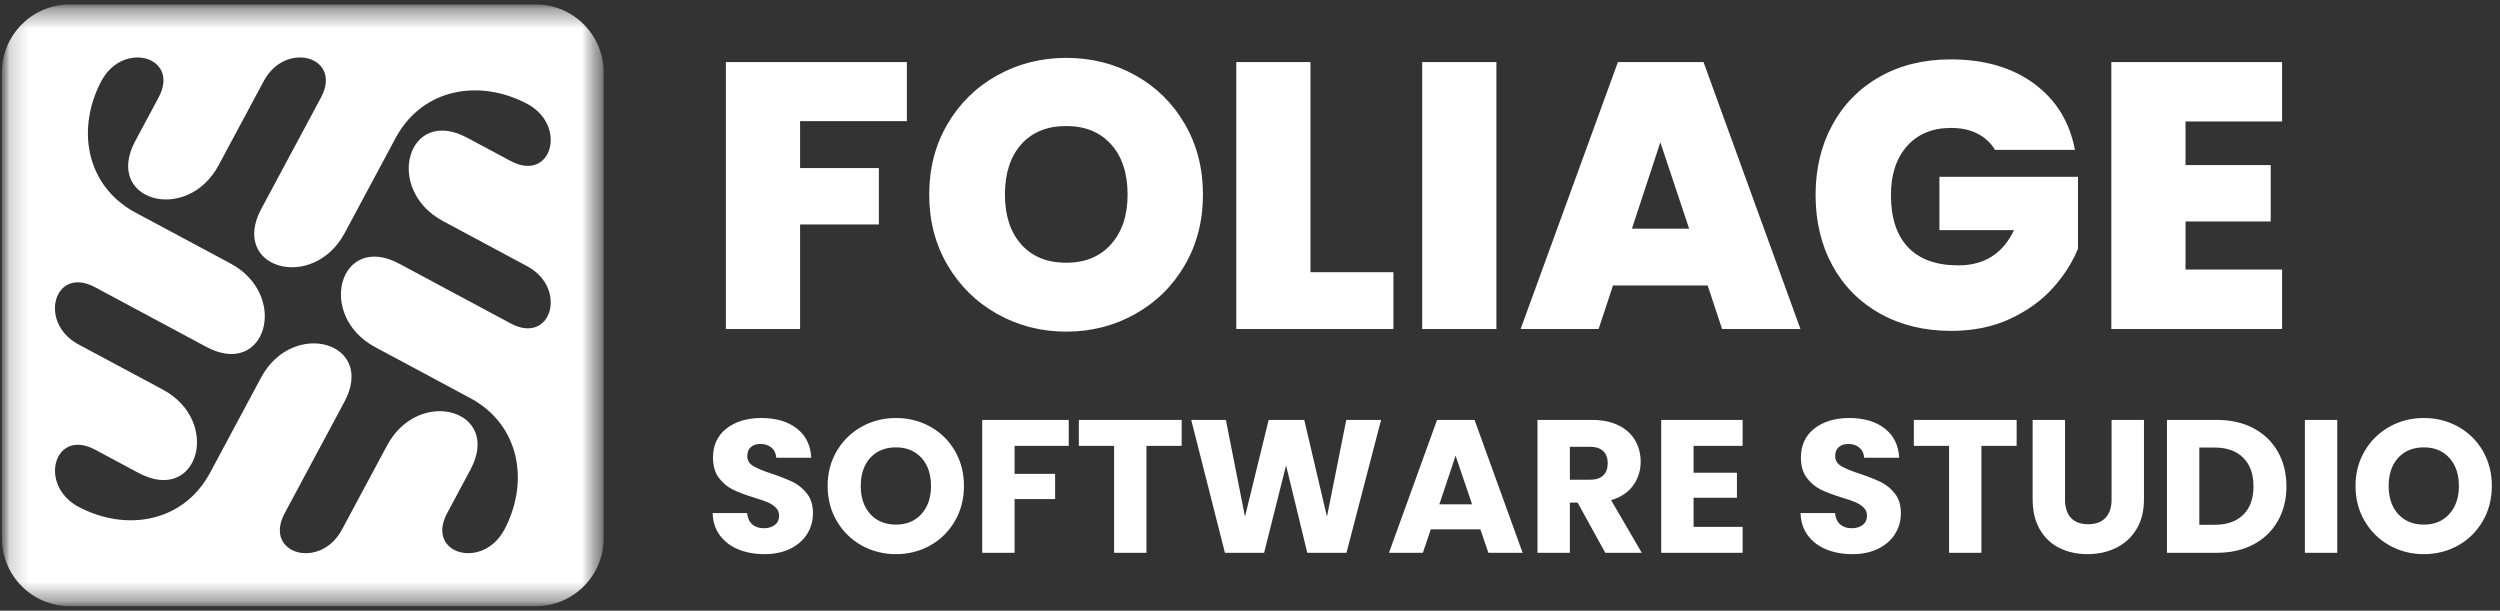 <svg width="131" height="32" viewBox="0 0 131 32" fill="none" xmlns="http://www.w3.org/2000/svg">
<rect x="0" y="0" width="131" height="32" fill="#333333" stroke="none"/>
<mask id="mask0_10_22" style="mask-type:luminance" maskUnits="userSpaceOnUse" x="0" y="0" width="32" height="32">
<path d="M0.101 0.233H31.634V31.767H0.101V0.233Z" fill="white"/>
</mask>
<g mask="url(#mask0_10_22)">
<mask id="mask1_10_22" style="mask-type:luminance" maskUnits="userSpaceOnUse" x="0" y="0" width="32" height="32">
<path d="M0.101 0.233H31.634V31.767H0.101V0.233Z" fill="white"/>
</mask>
<g mask="url(#mask1_10_22)">
<path fill-rule="evenodd" clip-rule="evenodd" d="M3.647 0.233H28.085C30.041 0.239 31.626 1.824 31.631 3.78V28.217C31.626 30.174 30.041 31.759 28.085 31.764H3.647C1.691 31.758 0.107 30.174 0.101 28.217V3.78C0.107 1.824 1.691 0.239 3.647 0.233ZM4.112 18.047L8.524 20.41C11.64 22.08 10.377 26.451 7.262 24.783L4.981 23.561C2.848 22.418 1.982 25.404 4.106 26.554C6.606 27.878 9.57 27.374 10.979 24.826L13.676 19.792C15.343 16.68 19.718 17.935 18.048 21.054L14.918 26.892C13.778 29.027 16.776 29.887 17.918 27.753L20.281 23.345C21.951 20.229 26.323 21.491 24.653 24.607L23.431 26.888C22.288 29.021 25.276 29.887 26.424 27.763C27.749 25.263 27.245 22.299 24.697 20.89L19.663 18.192C16.552 16.525 17.806 12.151 20.925 13.82L26.763 16.95C28.899 18.091 29.758 15.093 27.625 13.95L23.216 11.587C20.101 9.918 21.363 5.546 24.478 7.216L26.76 8.437C28.892 9.581 29.759 6.593 27.634 5.445C25.134 4.12 22.17 4.625 20.762 7.172L18.064 12.206C16.397 15.318 12.023 14.063 13.692 10.944L16.822 5.106C17.962 2.971 14.965 2.112 13.822 4.245L11.459 8.653C9.789 11.769 5.418 10.507 7.087 7.391L8.309 5.111C9.452 2.977 6.464 2.111 5.316 4.236C3.992 6.736 4.495 9.699 7.043 11.109L12.077 13.806C15.189 15.473 13.934 19.848 10.815 18.178L4.977 15.048C2.838 13.907 1.979 16.904 4.112 18.047Z" fill="white"/>
</g>
</g>
<path d="M47.52 3.251V6.346H41.925V8.806H46.052V11.763H41.925V17.239H38.036V3.251H47.52ZM52.261 16.455C51.163 15.84 50.294 14.987 49.652 13.896C49.011 12.804 48.69 11.571 48.69 10.195C48.69 8.82 49.011 7.586 49.652 6.495C50.294 5.404 51.163 4.554 52.261 3.946C53.359 3.337 54.563 3.033 55.872 3.033C57.195 3.033 58.402 3.337 59.493 3.946C60.584 4.554 61.447 5.404 62.082 6.495C62.717 7.586 63.035 8.82 63.035 10.195C63.035 11.571 62.717 12.804 62.082 13.896C61.447 14.987 60.581 15.84 59.483 16.455C58.385 17.07 57.182 17.378 55.872 17.378C54.563 17.378 53.359 17.07 52.261 16.455ZM58.223 12.794C58.799 12.146 59.086 11.28 59.086 10.195C59.086 9.084 58.799 8.208 58.223 7.566C57.648 6.925 56.864 6.604 55.872 6.604C54.867 6.604 54.08 6.925 53.511 7.566C52.943 8.208 52.658 9.084 52.658 10.195C52.658 11.293 52.943 12.163 53.511 12.804C54.08 13.446 54.867 13.767 55.872 13.767C56.864 13.767 57.648 13.443 58.223 12.794ZM68.669 14.263H73.014V17.239H64.78V3.251H68.669V14.263ZM78.411 3.251V17.239H74.523V3.251H78.411ZM89.482 14.957H84.522L83.768 17.239H79.681L84.78 3.251H89.264L94.343 17.239H90.236L89.482 14.957ZM88.51 11.981L87.002 7.457L85.514 11.981H88.51ZM104.541 7.854C104.316 7.484 104.009 7.199 103.619 7.001C103.228 6.803 102.769 6.703 102.24 6.703C101.261 6.703 100.49 7.021 99.928 7.656C99.366 8.291 99.085 9.144 99.085 10.215C99.085 11.419 99.386 12.335 99.988 12.963C100.59 13.591 101.466 13.905 102.617 13.905C103.979 13.905 104.951 13.29 105.533 12.06H101.625V9.263H108.886V13.033C108.582 13.773 108.136 14.468 107.547 15.116C106.958 15.764 106.214 16.296 105.315 16.713C104.416 17.13 103.39 17.338 102.24 17.338C100.838 17.338 99.598 17.037 98.52 16.435C97.442 15.833 96.608 14.993 96.02 13.915C95.431 12.837 95.137 11.604 95.137 10.215C95.137 8.839 95.431 7.613 96.02 6.535C96.608 5.457 97.438 4.617 98.51 4.015C99.581 3.413 100.818 3.112 102.22 3.112C103.979 3.112 105.434 3.535 106.585 4.382C107.736 5.229 108.45 6.386 108.728 7.854H104.541ZM114.521 6.366V8.648H118.985V11.604H114.521V14.124H119.581V17.239H110.633V3.251H119.581V6.366H114.521Z" fill="white"/>
<path d="M38.691 28.789C38.288 28.623 37.965 28.379 37.724 28.055C37.482 27.731 37.355 27.34 37.342 26.884H39.147C39.174 27.142 39.263 27.339 39.415 27.474C39.567 27.61 39.766 27.678 40.01 27.678C40.262 27.678 40.46 27.62 40.605 27.504C40.751 27.388 40.824 27.228 40.824 27.023C40.824 26.851 40.766 26.709 40.65 26.596C40.534 26.484 40.392 26.391 40.224 26.319C40.055 26.246 39.815 26.163 39.504 26.071C39.055 25.932 38.688 25.793 38.403 25.654C38.119 25.515 37.874 25.31 37.669 25.039C37.464 24.768 37.362 24.414 37.362 23.977C37.362 23.329 37.596 22.822 38.066 22.455C38.535 22.088 39.147 21.904 39.901 21.904C40.668 21.904 41.287 22.088 41.756 22.455C42.226 22.822 42.477 23.333 42.51 23.987H40.675C40.662 23.763 40.579 23.586 40.427 23.457C40.275 23.328 40.08 23.263 39.842 23.263C39.637 23.263 39.471 23.318 39.346 23.427C39.22 23.536 39.157 23.693 39.157 23.898C39.157 24.123 39.263 24.298 39.475 24.424C39.686 24.55 40.017 24.685 40.467 24.831C40.916 24.983 41.282 25.128 41.563 25.267C41.844 25.406 42.087 25.608 42.292 25.872C42.497 26.137 42.599 26.477 42.599 26.894C42.599 27.291 42.499 27.651 42.297 27.975C42.095 28.299 41.803 28.557 41.419 28.749C41.035 28.941 40.582 29.037 40.06 29.037C39.551 29.037 39.094 28.954 38.691 28.789ZM45.149 28.581C44.603 28.276 44.17 27.851 43.849 27.306C43.529 26.76 43.368 26.147 43.368 25.465C43.368 24.784 43.529 24.173 43.849 23.63C44.17 23.088 44.603 22.665 45.149 22.36C45.694 22.056 46.295 21.904 46.949 21.904C47.604 21.904 48.204 22.056 48.75 22.36C49.296 22.665 49.725 23.088 50.04 23.63C50.354 24.173 50.511 24.784 50.511 25.465C50.511 26.147 50.352 26.76 50.035 27.306C49.717 27.851 49.287 28.276 48.745 28.581C48.203 28.885 47.604 29.037 46.949 29.037C46.295 29.037 45.694 28.885 45.149 28.581ZM48.284 26.934C48.618 26.563 48.785 26.074 48.785 25.465C48.785 24.851 48.618 24.359 48.284 23.992C47.95 23.625 47.505 23.442 46.949 23.442C46.387 23.442 45.939 23.624 45.605 23.987C45.271 24.351 45.104 24.844 45.104 25.465C45.104 26.081 45.271 26.572 45.605 26.939C45.939 27.306 46.387 27.489 46.949 27.489C47.505 27.489 47.95 27.304 48.284 26.934ZM56.002 22.003V23.362H53.165V24.831H55.288V26.15H53.165V28.967H51.468V22.003H56.002ZM61.919 22.003V23.362H60.074V28.967H58.378V23.362H56.532V22.003H61.919ZM72.37 22.003L70.555 28.967H68.501L67.39 24.384L66.24 28.967H64.186L62.42 22.003H64.236L65.237 27.073L66.478 22.003H68.343L69.533 27.073L70.545 22.003H72.37ZM77.573 27.737H74.974L74.558 28.967H72.782L75.302 22.003H77.266L79.786 28.967H77.99L77.573 27.737ZM77.137 26.428L76.274 23.878L75.421 26.428H77.137ZM84.116 28.967L82.668 26.338H82.261V28.967H80.564V22.003H83.412C83.96 22.003 84.428 22.099 84.815 22.291C85.202 22.483 85.491 22.746 85.683 23.08C85.875 23.414 85.971 23.786 85.971 24.196C85.971 24.659 85.84 25.072 85.579 25.436C85.318 25.799 84.933 26.058 84.423 26.21L86.03 28.967H84.116ZM82.261 25.138H83.312C83.623 25.138 83.856 25.062 84.012 24.91C84.167 24.758 84.245 24.543 84.245 24.265C84.245 24.001 84.167 23.792 84.012 23.64C83.856 23.488 83.623 23.412 83.312 23.412H82.261V25.138ZM88.743 23.362V24.771H91.015V26.081H88.743V27.608H91.313V28.967H87.047V22.003H91.313V23.362H88.743ZM95.697 28.789C95.294 28.623 94.972 28.379 94.73 28.055C94.489 27.731 94.362 27.34 94.348 26.884H96.154C96.18 27.142 96.269 27.339 96.422 27.474C96.574 27.61 96.772 27.678 97.017 27.678C97.268 27.678 97.466 27.62 97.612 27.504C97.757 27.388 97.83 27.228 97.83 27.023C97.83 26.851 97.772 26.709 97.657 26.596C97.541 26.484 97.399 26.391 97.23 26.319C97.061 26.246 96.822 26.163 96.511 26.071C96.061 25.932 95.694 25.793 95.41 25.654C95.125 25.515 94.881 25.31 94.676 25.039C94.471 24.768 94.368 24.414 94.368 23.977C94.368 23.329 94.603 22.822 95.073 22.455C95.542 22.088 96.154 21.904 96.908 21.904C97.675 21.904 98.293 22.088 98.763 22.455C99.232 22.822 99.484 23.333 99.517 23.987H97.681C97.668 23.763 97.586 23.586 97.433 23.457C97.281 23.328 97.086 23.263 96.848 23.263C96.643 23.263 96.478 23.318 96.352 23.427C96.227 23.536 96.164 23.693 96.164 23.898C96.164 24.123 96.269 24.298 96.481 24.424C96.693 24.55 97.023 24.685 97.473 24.831C97.923 24.983 98.288 25.128 98.569 25.267C98.85 25.406 99.094 25.608 99.299 25.872C99.504 26.137 99.606 26.477 99.606 26.894C99.606 27.291 99.505 27.651 99.303 27.975C99.102 28.299 98.809 28.557 98.425 28.749C98.042 28.941 97.589 29.037 97.066 29.037C96.557 29.037 96.101 28.954 95.697 28.789ZM105.672 22.003V23.362H103.827V28.967H102.131V23.362H100.285V22.003H105.672ZM108.207 22.003V26.17C108.207 26.587 108.309 26.907 108.514 27.132C108.719 27.357 109.02 27.469 109.417 27.469C109.814 27.469 110.118 27.357 110.33 27.132C110.541 26.907 110.647 26.587 110.647 26.17V22.003H112.344V26.16C112.344 26.782 112.211 27.307 111.947 27.737C111.682 28.167 111.327 28.491 110.88 28.709C110.434 28.928 109.936 29.037 109.387 29.037C108.838 29.037 108.347 28.929 107.914 28.714C107.481 28.5 107.139 28.175 106.887 27.742C106.636 27.309 106.51 26.782 106.51 26.16V22.003H108.207ZM118.083 22.44C118.632 22.731 119.056 23.139 119.357 23.665C119.658 24.191 119.809 24.798 119.809 25.485C119.809 26.167 119.658 26.772 119.357 27.301C119.056 27.83 118.63 28.24 118.078 28.531C117.525 28.822 116.886 28.967 116.158 28.967H113.549V22.003H116.158C116.892 22.003 117.534 22.149 118.083 22.44ZM117.547 26.973C117.904 26.623 118.083 26.127 118.083 25.485C118.083 24.844 117.904 24.345 117.547 23.987C117.19 23.63 116.69 23.452 116.049 23.452H115.245V27.499H116.049C116.69 27.499 117.19 27.324 117.547 26.973ZM122.472 22.003V28.967H120.776V22.003H122.472ZM125.21 28.581C124.664 28.276 124.231 27.851 123.911 27.306C123.59 26.76 123.429 26.147 123.429 25.465C123.429 24.784 123.59 24.173 123.911 23.63C124.231 23.088 124.664 22.665 125.21 22.36C125.756 22.056 126.356 21.904 127.011 21.904C127.665 21.904 128.266 22.056 128.811 22.36C129.357 22.665 129.787 23.088 130.101 23.63C130.415 24.173 130.572 24.784 130.572 25.465C130.572 26.147 130.413 26.76 130.096 27.306C129.778 27.851 129.348 28.276 128.806 28.581C128.264 28.885 127.665 29.037 127.011 29.037C126.356 29.037 125.756 28.885 125.21 28.581ZM128.345 26.934C128.679 26.563 128.846 26.074 128.846 25.465C128.846 24.851 128.679 24.359 128.345 23.992C128.011 23.625 127.566 23.442 127.011 23.442C126.448 23.442 126 23.624 125.666 23.987C125.332 24.351 125.165 24.844 125.165 25.465C125.165 26.081 125.332 26.572 125.666 26.939C126 27.306 126.448 27.489 127.011 27.489C127.566 27.489 128.011 27.304 128.345 26.934Z" fill="white"/>
</svg>